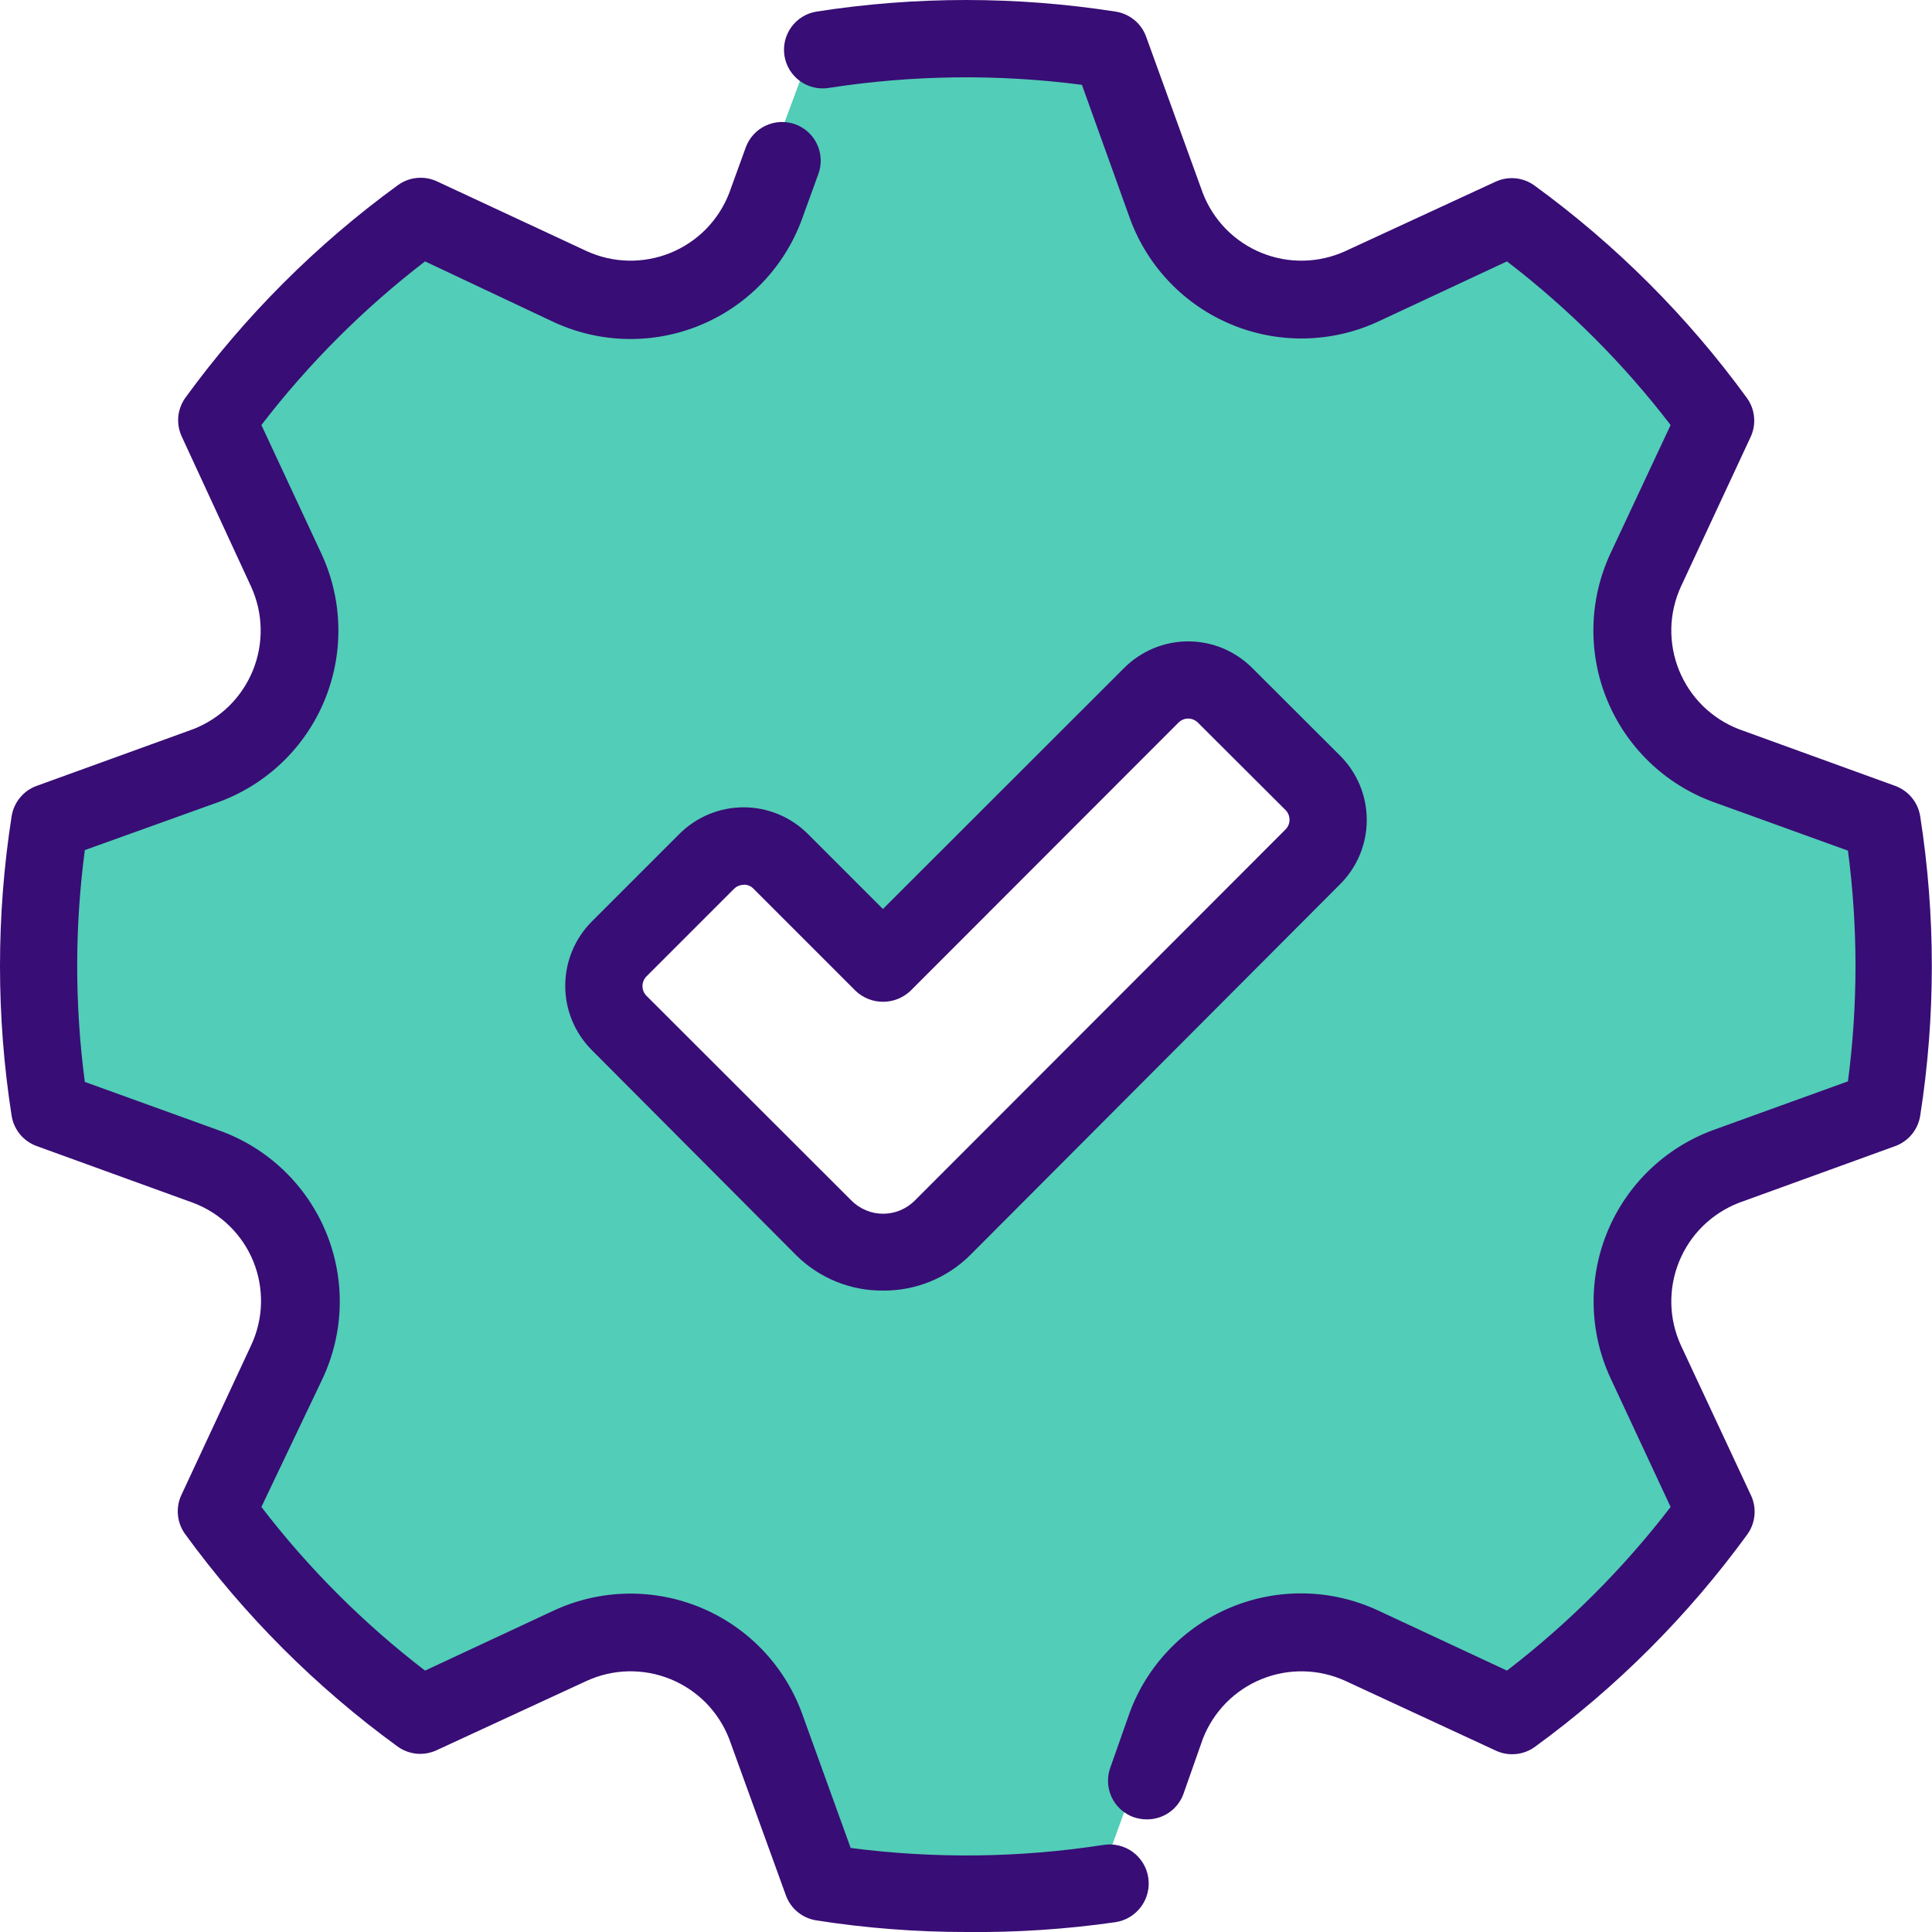 <svg width="44" height="44" viewBox="0 0 44 44" fill="none" xmlns="http://www.w3.org/2000/svg">
<g clip-path="url(#clip0)">
<path d="M42.601 18.726L39.041 17.433C38.618 17.276 38.232 17.033 37.907 16.721C37.583 16.407 37.326 16.031 37.153 15.614C36.981 15.197 36.896 14.75 36.904 14.299C36.913 13.848 37.014 13.403 37.202 12.993L38.799 9.561C37.504 7.789 35.943 6.227 34.17 4.932L30.743 6.534C30.332 6.721 29.888 6.822 29.437 6.83C28.985 6.839 28.538 6.754 28.121 6.581C27.704 6.409 27.327 6.152 27.014 5.828C26.7 5.503 26.457 5.117 26.299 4.695L25.005 1.135C22.843 0.798 20.642 0.798 18.48 1.135L17.16 4.695C17.002 5.117 16.759 5.503 16.445 5.828C16.132 6.152 15.755 6.409 15.338 6.581C14.921 6.754 14.473 6.839 14.022 6.83C13.571 6.822 13.126 6.721 12.716 6.534L9.288 4.932C7.519 6.228 5.961 7.789 4.668 9.561L6.27 12.993C6.457 13.403 6.558 13.848 6.566 14.298C6.574 14.749 6.489 15.197 6.317 15.613C6.144 16.03 5.888 16.407 5.563 16.72C5.239 17.032 4.853 17.275 4.431 17.433L0.88 18.726C0.543 20.896 0.543 23.104 0.88 25.274L4.444 26.567C4.869 26.721 5.257 26.962 5.584 27.275C5.911 27.587 6.169 27.964 6.342 28.382C6.515 28.799 6.599 29.249 6.589 29.701C6.579 30.152 6.475 30.597 6.283 31.007L4.682 34.439C5.973 36.21 7.529 37.772 9.297 39.068L12.725 37.466C13.135 37.28 13.579 37.18 14.029 37.173C14.479 37.166 14.926 37.251 15.341 37.423C15.757 37.596 16.133 37.852 16.446 38.175C16.759 38.499 17.002 38.884 17.16 39.305L18.48 42.865C20.648 43.204 22.855 43.204 25.023 42.865L26.316 39.305C26.474 38.883 26.718 38.497 27.031 38.172C27.345 37.848 27.721 37.591 28.138 37.419C28.555 37.246 29.003 37.161 29.454 37.17C29.905 37.178 30.35 37.279 30.76 37.466L34.188 39.068C35.954 37.771 37.51 36.21 38.799 34.439L37.202 31.007C37.015 30.597 36.914 30.152 36.906 29.702C36.898 29.251 36.983 28.803 37.155 28.387C37.328 27.97 37.584 27.594 37.909 27.281C38.233 26.968 38.619 26.725 39.041 26.567L42.601 25.274C42.94 23.104 42.94 20.896 42.601 18.726ZM29.92 19.514L21.454 27.958C21.097 28.313 20.614 28.513 20.11 28.513C19.606 28.513 19.123 28.313 18.766 27.958L14.102 23.289C13.88 23.067 13.756 22.765 13.756 22.451C13.756 22.137 13.88 21.835 14.102 21.613L16.1 19.615C16.21 19.504 16.34 19.416 16.485 19.356C16.629 19.296 16.784 19.265 16.94 19.265C17.096 19.265 17.251 19.296 17.395 19.356C17.539 19.416 17.67 19.504 17.78 19.615L20.112 21.947L26.22 15.84C26.443 15.618 26.745 15.493 27.06 15.493C27.375 15.493 27.677 15.618 27.9 15.84L29.92 17.833C30.142 18.057 30.267 18.359 30.267 18.674C30.267 18.988 30.142 19.291 29.92 19.514Z" fill="#52CDB7"/>
<path d="M26.114 41.435C26.011 41.434 25.908 41.417 25.81 41.382C25.592 41.302 25.414 41.138 25.316 40.927C25.218 40.716 25.207 40.474 25.287 40.256L25.727 39.006C25.925 38.468 26.233 37.977 26.631 37.564C27.028 37.151 27.507 36.824 28.036 36.605C28.566 36.385 29.136 36.278 29.709 36.289C30.282 36.3 30.847 36.43 31.368 36.67L34.32 38.047C35.72 36.972 36.972 35.72 38.047 34.32L36.67 31.368C36.432 30.848 36.304 30.284 36.294 29.712C36.284 29.14 36.392 28.573 36.611 28.044C36.83 27.516 37.156 27.039 37.568 26.642C37.98 26.246 38.47 25.939 39.006 25.74L42.086 24.627C42.315 22.883 42.315 21.117 42.086 19.373L39.006 18.26C38.468 18.061 37.977 17.754 37.564 17.356C37.151 16.959 36.824 16.48 36.605 15.95C36.385 15.421 36.278 14.851 36.289 14.278C36.3 13.705 36.43 13.14 36.67 12.619L38.047 9.68C36.974 8.28 35.721 7.027 34.32 5.953L31.372 7.33C30.852 7.569 30.288 7.697 29.715 7.708C29.143 7.718 28.575 7.611 28.046 7.391C27.517 7.172 27.04 6.846 26.643 6.433C26.246 6.021 25.939 5.531 25.74 4.994L24.64 1.932C22.725 1.682 20.784 1.706 18.876 2.002C18.762 2.021 18.645 2.016 18.533 1.99C18.42 1.963 18.314 1.915 18.22 1.847C18.127 1.779 18.047 1.694 17.986 1.596C17.925 1.497 17.885 1.388 17.866 1.274C17.848 1.16 17.852 1.043 17.878 0.931C17.905 0.818 17.954 0.712 18.021 0.618C18.089 0.524 18.174 0.445 18.273 0.384C18.371 0.323 18.48 0.283 18.594 0.264C20.851 -0.088 23.149 -0.088 25.406 0.264C25.562 0.288 25.709 0.353 25.831 0.453C25.953 0.552 26.047 0.683 26.101 0.832L27.394 4.4C27.513 4.706 27.693 4.984 27.922 5.218C28.152 5.451 28.427 5.636 28.731 5.759C29.035 5.883 29.36 5.943 29.688 5.936C30.016 5.93 30.339 5.856 30.637 5.72L34.065 4.136C34.206 4.072 34.362 4.046 34.517 4.061C34.671 4.077 34.819 4.133 34.945 4.224C36.801 5.575 38.434 7.208 39.785 9.064C39.876 9.19 39.932 9.338 39.947 9.492C39.963 9.647 39.937 9.803 39.873 9.944L38.28 13.363C38.144 13.661 38.07 13.984 38.063 14.312C38.057 14.64 38.117 14.965 38.241 15.269C38.364 15.572 38.549 15.848 38.782 16.078C39.016 16.308 39.294 16.487 39.6 16.606L43.164 17.899C43.312 17.953 43.443 18.047 43.543 18.169C43.643 18.291 43.708 18.438 43.732 18.594C44.084 20.851 44.084 23.149 43.732 25.406C43.708 25.562 43.643 25.709 43.543 25.831C43.443 25.953 43.312 26.047 43.164 26.101L39.6 27.394C39.294 27.513 39.016 27.693 38.782 27.922C38.549 28.152 38.364 28.427 38.241 28.731C38.117 29.035 38.057 29.36 38.063 29.688C38.07 30.016 38.144 30.339 38.28 30.637L39.882 34.065C39.946 34.206 39.972 34.362 39.956 34.517C39.941 34.671 39.885 34.819 39.794 34.945C38.443 36.801 36.81 38.434 34.954 39.785C34.828 39.876 34.68 39.932 34.526 39.947C34.371 39.963 34.215 39.937 34.074 39.873L30.637 38.28C30.339 38.144 30.016 38.07 29.688 38.064C29.36 38.057 29.035 38.117 28.731 38.241C28.427 38.364 28.152 38.549 27.922 38.782C27.693 39.016 27.513 39.294 27.394 39.6L26.954 40.85C26.893 41.023 26.779 41.172 26.628 41.277C26.477 41.382 26.298 41.437 26.114 41.435Z" fill="#380D75"/>
<path d="M22 44C20.86 44 19.721 43.912 18.594 43.736C18.438 43.712 18.291 43.647 18.169 43.547C18.047 43.448 17.953 43.317 17.899 43.168L16.606 39.6C16.487 39.294 16.307 39.016 16.078 38.782C15.848 38.549 15.572 38.364 15.269 38.241C14.965 38.117 14.639 38.057 14.312 38.063C13.984 38.07 13.661 38.144 13.363 38.28L9.935 39.864C9.794 39.928 9.638 39.954 9.483 39.939C9.329 39.923 9.181 39.867 9.055 39.776C7.199 38.425 5.566 36.792 4.215 34.936C4.124 34.81 4.068 34.662 4.053 34.508C4.037 34.353 4.063 34.197 4.127 34.056L5.72 30.637C5.859 30.339 5.936 30.016 5.944 29.687C5.952 29.359 5.893 29.032 5.769 28.727C5.645 28.423 5.459 28.147 5.224 27.918C4.988 27.688 4.708 27.51 4.4 27.394L0.836 26.101C0.687 26.047 0.555 25.954 0.454 25.832C0.354 25.709 0.288 25.562 0.264 25.406C-0.088 23.149 -0.088 20.851 0.264 18.594C0.288 18.438 0.353 18.291 0.453 18.169C0.552 18.047 0.683 17.953 0.832 17.899L4.4 16.606C4.706 16.487 4.984 16.307 5.218 16.078C5.451 15.848 5.636 15.572 5.759 15.269C5.883 14.965 5.943 14.639 5.936 14.312C5.93 13.984 5.856 13.661 5.72 13.363L4.136 9.935C4.072 9.794 4.046 9.638 4.061 9.483C4.077 9.329 4.133 9.181 4.224 9.055C5.575 7.199 7.208 5.566 9.064 4.215C9.19 4.124 9.338 4.068 9.492 4.053C9.647 4.037 9.803 4.063 9.944 4.127L13.363 5.72C13.661 5.856 13.984 5.93 14.312 5.936C14.639 5.943 14.965 5.883 15.269 5.759C15.572 5.636 15.848 5.451 16.078 5.218C16.307 4.984 16.487 4.706 16.606 4.4L16.984 3.357C17.064 3.138 17.228 2.959 17.439 2.861C17.651 2.762 17.893 2.751 18.113 2.831C18.332 2.911 18.511 3.075 18.609 3.287C18.708 3.498 18.718 3.741 18.638 3.96L18.26 5.003C18.061 5.541 17.754 6.032 17.356 6.445C16.959 6.858 16.48 7.185 15.95 7.404C15.421 7.624 14.851 7.731 14.278 7.72C13.705 7.709 13.14 7.579 12.619 7.339L9.68 5.953C8.281 7.028 7.028 8.281 5.953 9.68L7.33 12.632C7.568 13.152 7.696 13.716 7.706 14.288C7.716 14.86 7.608 15.427 7.389 15.956C7.17 16.484 6.844 16.961 6.432 17.358C6.02 17.754 5.53 18.061 4.994 18.26L1.932 19.36C1.7 21.112 1.7 22.888 1.932 24.64L5.012 25.753C5.552 25.949 6.045 26.255 6.46 26.652C6.875 27.049 7.203 27.528 7.423 28.059C7.643 28.589 7.75 29.16 7.737 29.734C7.724 30.308 7.591 30.874 7.348 31.394L5.953 34.32C7.027 35.72 8.28 36.972 9.68 38.047L12.632 36.67C13.152 36.432 13.716 36.304 14.288 36.294C14.86 36.284 15.427 36.392 15.956 36.611C16.484 36.83 16.961 37.156 17.358 37.568C17.754 37.98 18.061 38.47 18.26 39.006L19.373 42.086C21.288 42.335 23.229 42.312 25.137 42.016C25.371 41.98 25.609 42.039 25.799 42.178C25.989 42.318 26.116 42.528 26.151 42.761C26.187 42.995 26.128 43.233 25.988 43.423C25.849 43.613 25.639 43.74 25.406 43.776C24.278 43.938 23.139 44.013 22 44Z" fill="#380D75"/>
<path d="M20.112 29.392C19.378 29.399 18.671 29.114 18.146 28.6L13.477 23.914C13.09 23.526 12.873 23 12.873 22.451C12.873 21.903 13.09 21.377 13.477 20.988L15.475 18.99C15.863 18.604 16.388 18.386 16.936 18.386C17.483 18.386 18.009 18.604 18.396 18.99L20.108 20.702L25.599 15.215C25.791 15.023 26.018 14.87 26.269 14.765C26.52 14.661 26.788 14.607 27.06 14.607C27.332 14.607 27.6 14.661 27.851 14.765C28.102 14.87 28.329 15.023 28.521 15.215L30.523 17.213C30.91 17.601 31.127 18.126 31.127 18.674C31.127 19.221 30.91 19.747 30.523 20.134L22.079 28.6C21.554 29.113 20.847 29.398 20.112 29.392ZM16.94 20.152C16.899 20.151 16.859 20.159 16.821 20.174C16.783 20.189 16.749 20.211 16.72 20.24L14.722 22.238C14.664 22.296 14.632 22.375 14.632 22.458C14.632 22.54 14.664 22.619 14.722 22.678L19.391 27.342C19.485 27.437 19.598 27.512 19.722 27.564C19.845 27.616 19.978 27.642 20.112 27.642C20.247 27.642 20.379 27.616 20.503 27.564C20.627 27.512 20.739 27.437 20.834 27.342L29.278 18.889C29.336 18.831 29.368 18.752 29.368 18.669C29.368 18.587 29.336 18.508 29.278 18.449L27.28 16.456C27.221 16.398 27.142 16.365 27.06 16.365C26.978 16.365 26.898 16.398 26.84 16.456L20.733 22.568C20.564 22.727 20.342 22.815 20.11 22.815C19.879 22.815 19.656 22.727 19.488 22.568L17.16 20.24C17.132 20.21 17.098 20.186 17.06 20.171C17.022 20.155 16.981 20.147 16.94 20.148V20.152Z" fill="#380D75"/>
</g>
<defs>
<clipPath id="clip0">
<rect width="44" height="44" fill="white"/>
</clipPath>
</defs>
</svg>
